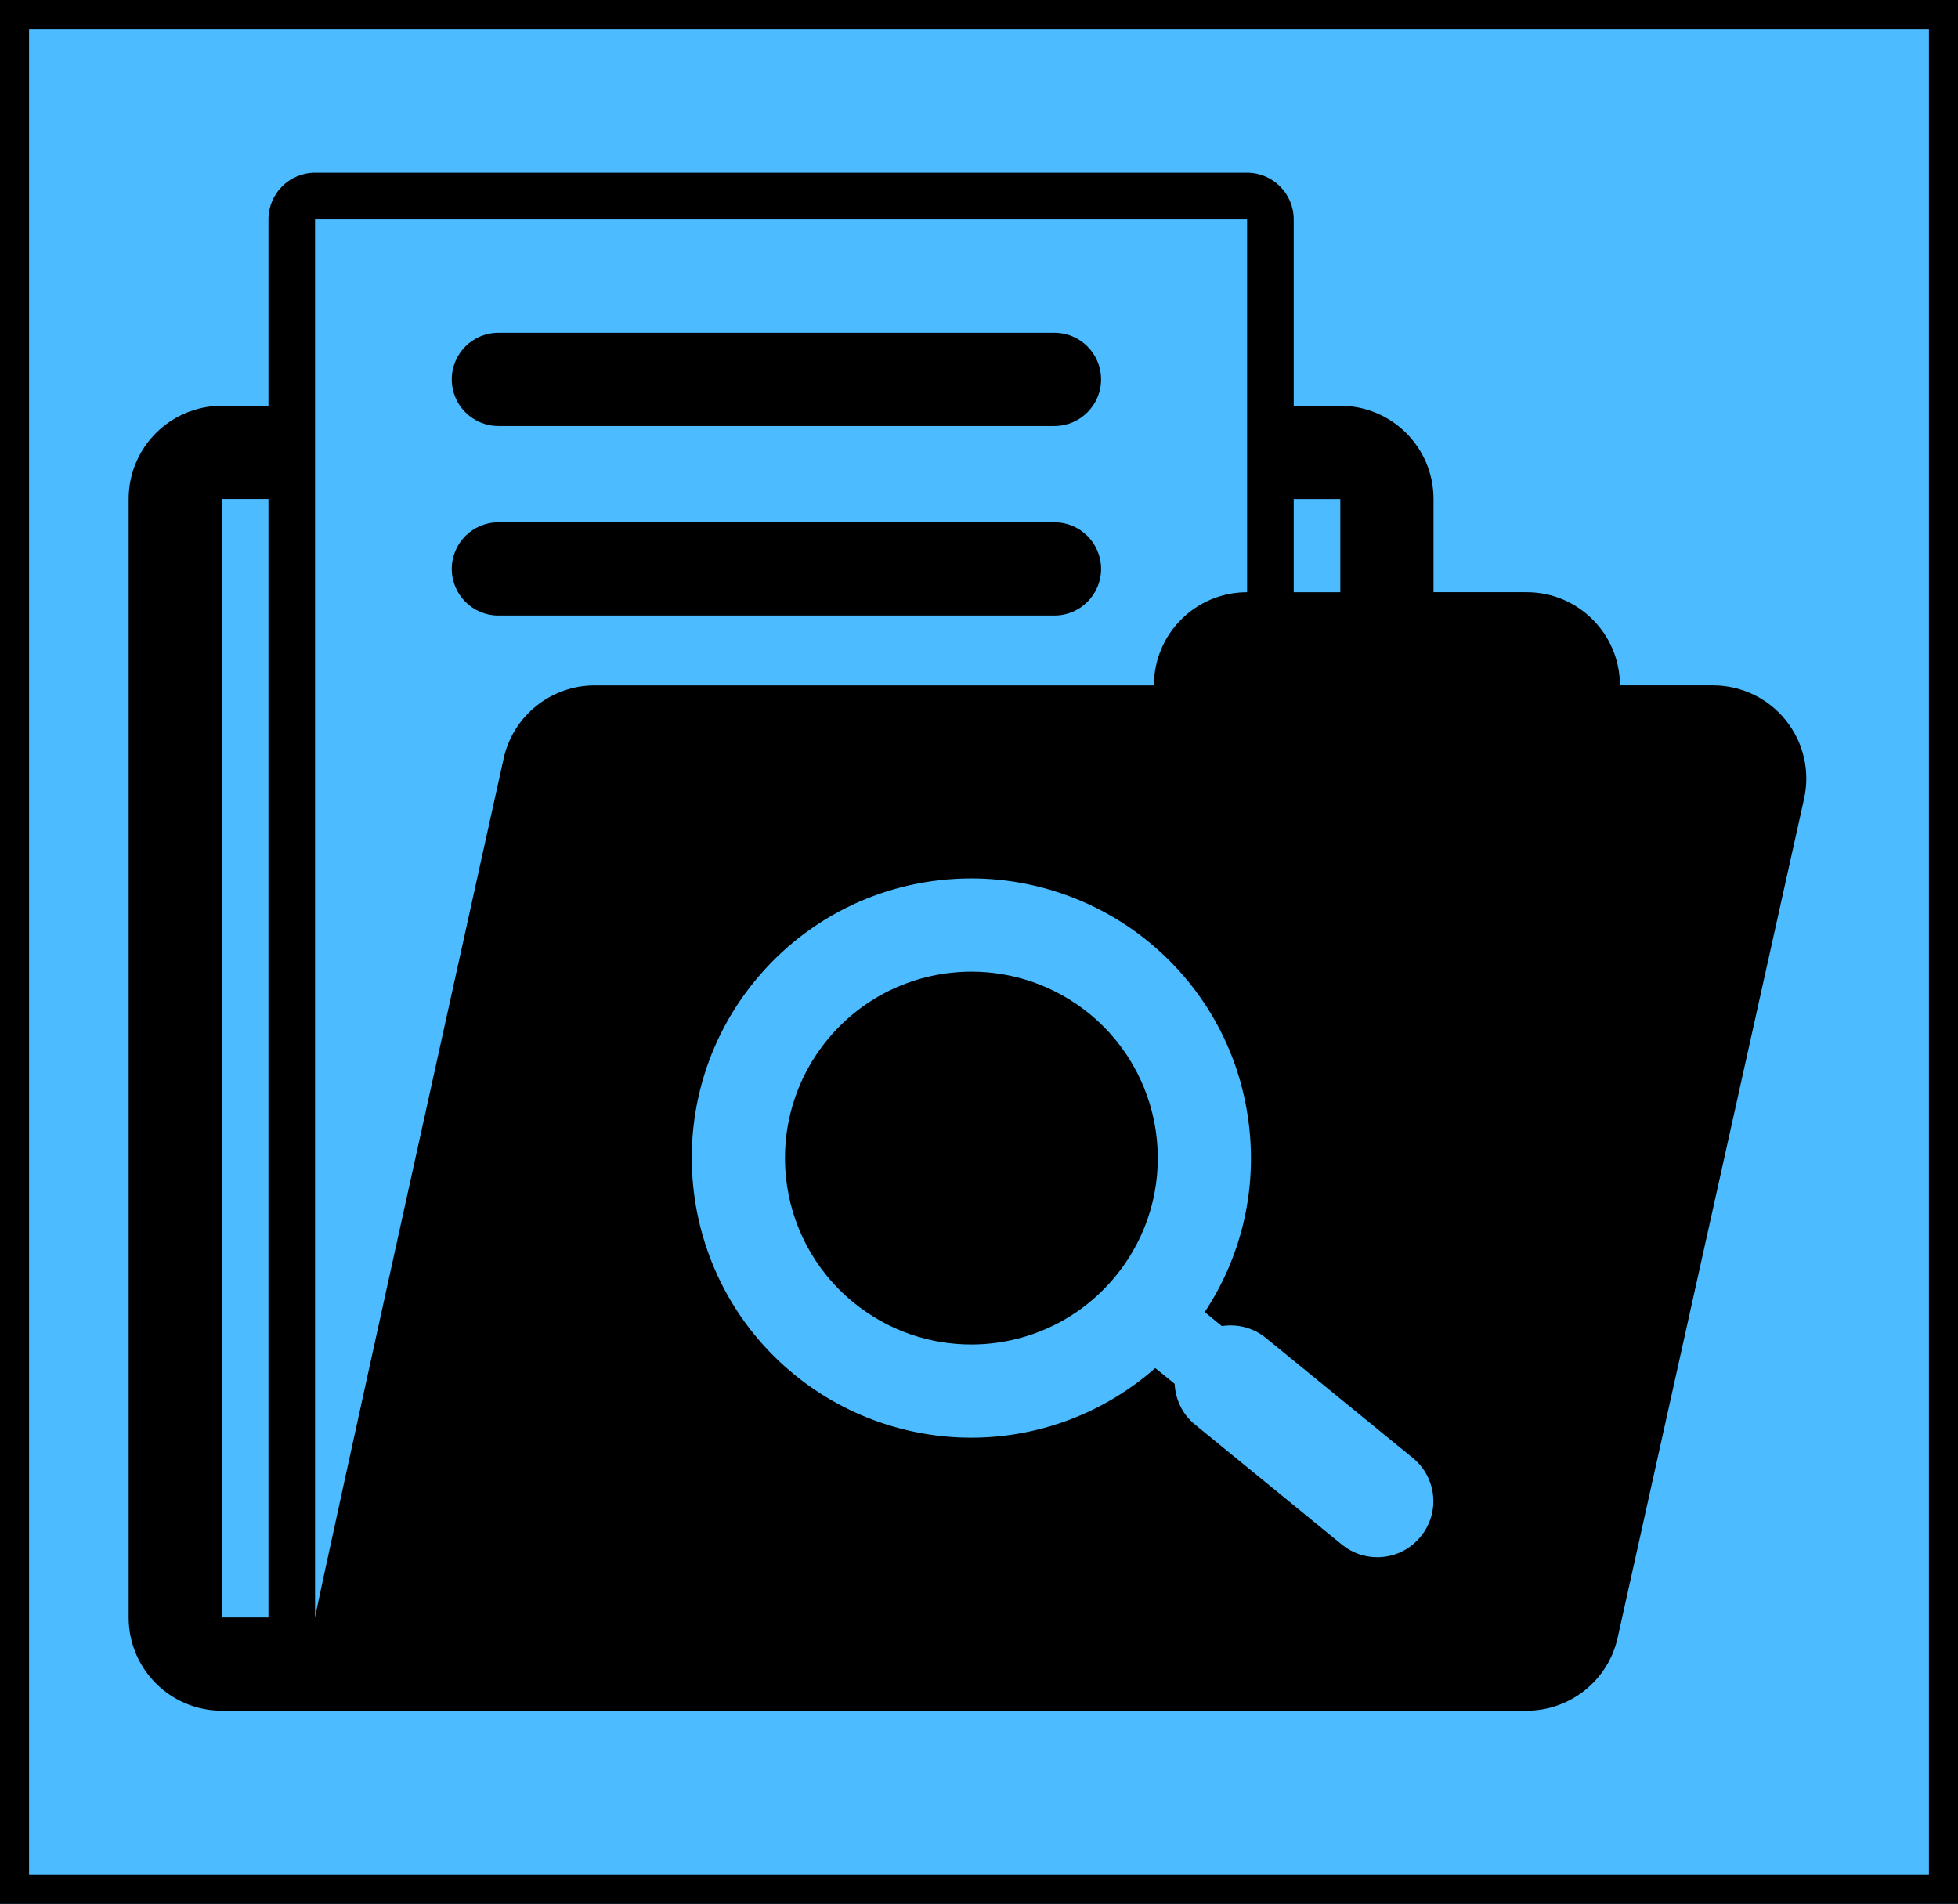 <?xml version="1.0" encoding="utf-8"?>
<!-- Generator: Adobe Illustrator 17.0.0, SVG Export Plug-In . SVG Version: 6.00 Build 0)  -->
<!DOCTYPE svg PUBLIC "-//W3C//DTD SVG 1.1//EN" "http://www.w3.org/Graphics/SVG/1.1/DTD/svg11.dtd">
<svg version="1.1" id="Capa_1" xmlns="http://www.w3.org/2000/svg" xmlns:xlink="http://www.w3.org/1999/xlink" x="0px" y="0px"
	 width="134.725px" height="131px" viewBox="0 0 134.725 131" enable-background="new 0 0 134.725 131" xml:space="preserve">
<rect x="0" fill="#4CBBFF" stroke="#000000" stroke-width="4" stroke-miterlimit="10" width="134.725" height="131"/>
<g>
	<path d="M75.762,26.104c0,1.77-1.437,3.207-3.207,3.207H34.292c-1.77,0-3.207-1.437-3.207-3.207s1.437-3.207,3.207-3.207h38.264
		C74.326,22.897,75.762,24.334,75.762,26.104z M72.556,35.937H34.292c-1.77,0-3.207,1.437-3.207,3.207s1.437,3.207,3.207,3.207
		h38.264c1.77,0,3.207-1.437,3.207-3.207S74.326,35.937,72.556,35.937z M124.133,54.963l-12.826,57.719
		c-0.652,2.935-3.258,5.023-6.257,5.023H92.224H28.092H15.265c-3.543,0-6.413-2.871-6.413-6.413V34.333
		c0-3.543,2.871-6.413,6.413-6.413h3.207V15.094c0-1.77,1.434-3.207,3.207-3.207H85.81c1.767,0,3.207,1.437,3.207,3.207V27.92h3.207
		c3.543,0,6.413,2.871,6.413,6.413v6.413h6.413c3.543,0,6.413,2.871,6.413,6.413h6.413c1.944,0,3.789,0.882,5,2.401
		C124.095,51.077,124.559,53.065,124.133,54.963z M18.472,34.333h-3.207v76.958h3.207V34.333z M89.017,40.747h3.207v-6.413h-3.207
		V40.747z M40.918,47.16h38.479c0-3.543,2.871-6.413,6.413-6.413V15.094H21.678v96.198h0.005c0-0.467,12.973-59.109,12.973-59.109
		C35.308,49.248,37.914,47.16,40.918,47.16z M97.213,100.315l-10.12-8.263c-0.882-0.718-1.978-0.97-3.022-0.811l-1.177-0.962
		c2.44-3.689,3.532-8.07,3.081-12.531c-0.516-5.11-2.991-9.72-6.97-12.97c-3.432-2.796-7.75-4.338-12.167-4.338
		c-5.805,0-11.238,2.576-14.912,7.072c-6.708,8.214-5.482,20.363,2.735,27.071c3.425,2.801,7.745,4.338,12.159,4.338
		c4.728,0,9.189-1.732,12.67-4.789l1.334,1.083c0.054,1.052,0.513,2.083,1.398,2.801l10.112,8.263
		c0.716,0.587,1.578,0.867,2.432,0.867c1.118,0,2.219-0.482,2.981-1.413C99.109,104.081,98.857,101.659,97.213,100.315z
		 M74.954,69.747c-2.388-1.944-5.259-2.891-8.109-2.891c-3.717,0-7.406,1.608-9.94,4.715c-4.482,5.49-3.666,13.568,1.821,18.047
		c2.383,1.944,5.254,2.891,8.104,2.891c3.715,0,7.406-1.608,9.94-4.715C81.257,82.307,80.434,74.229,74.954,69.747z"/>
</g>
</svg>
